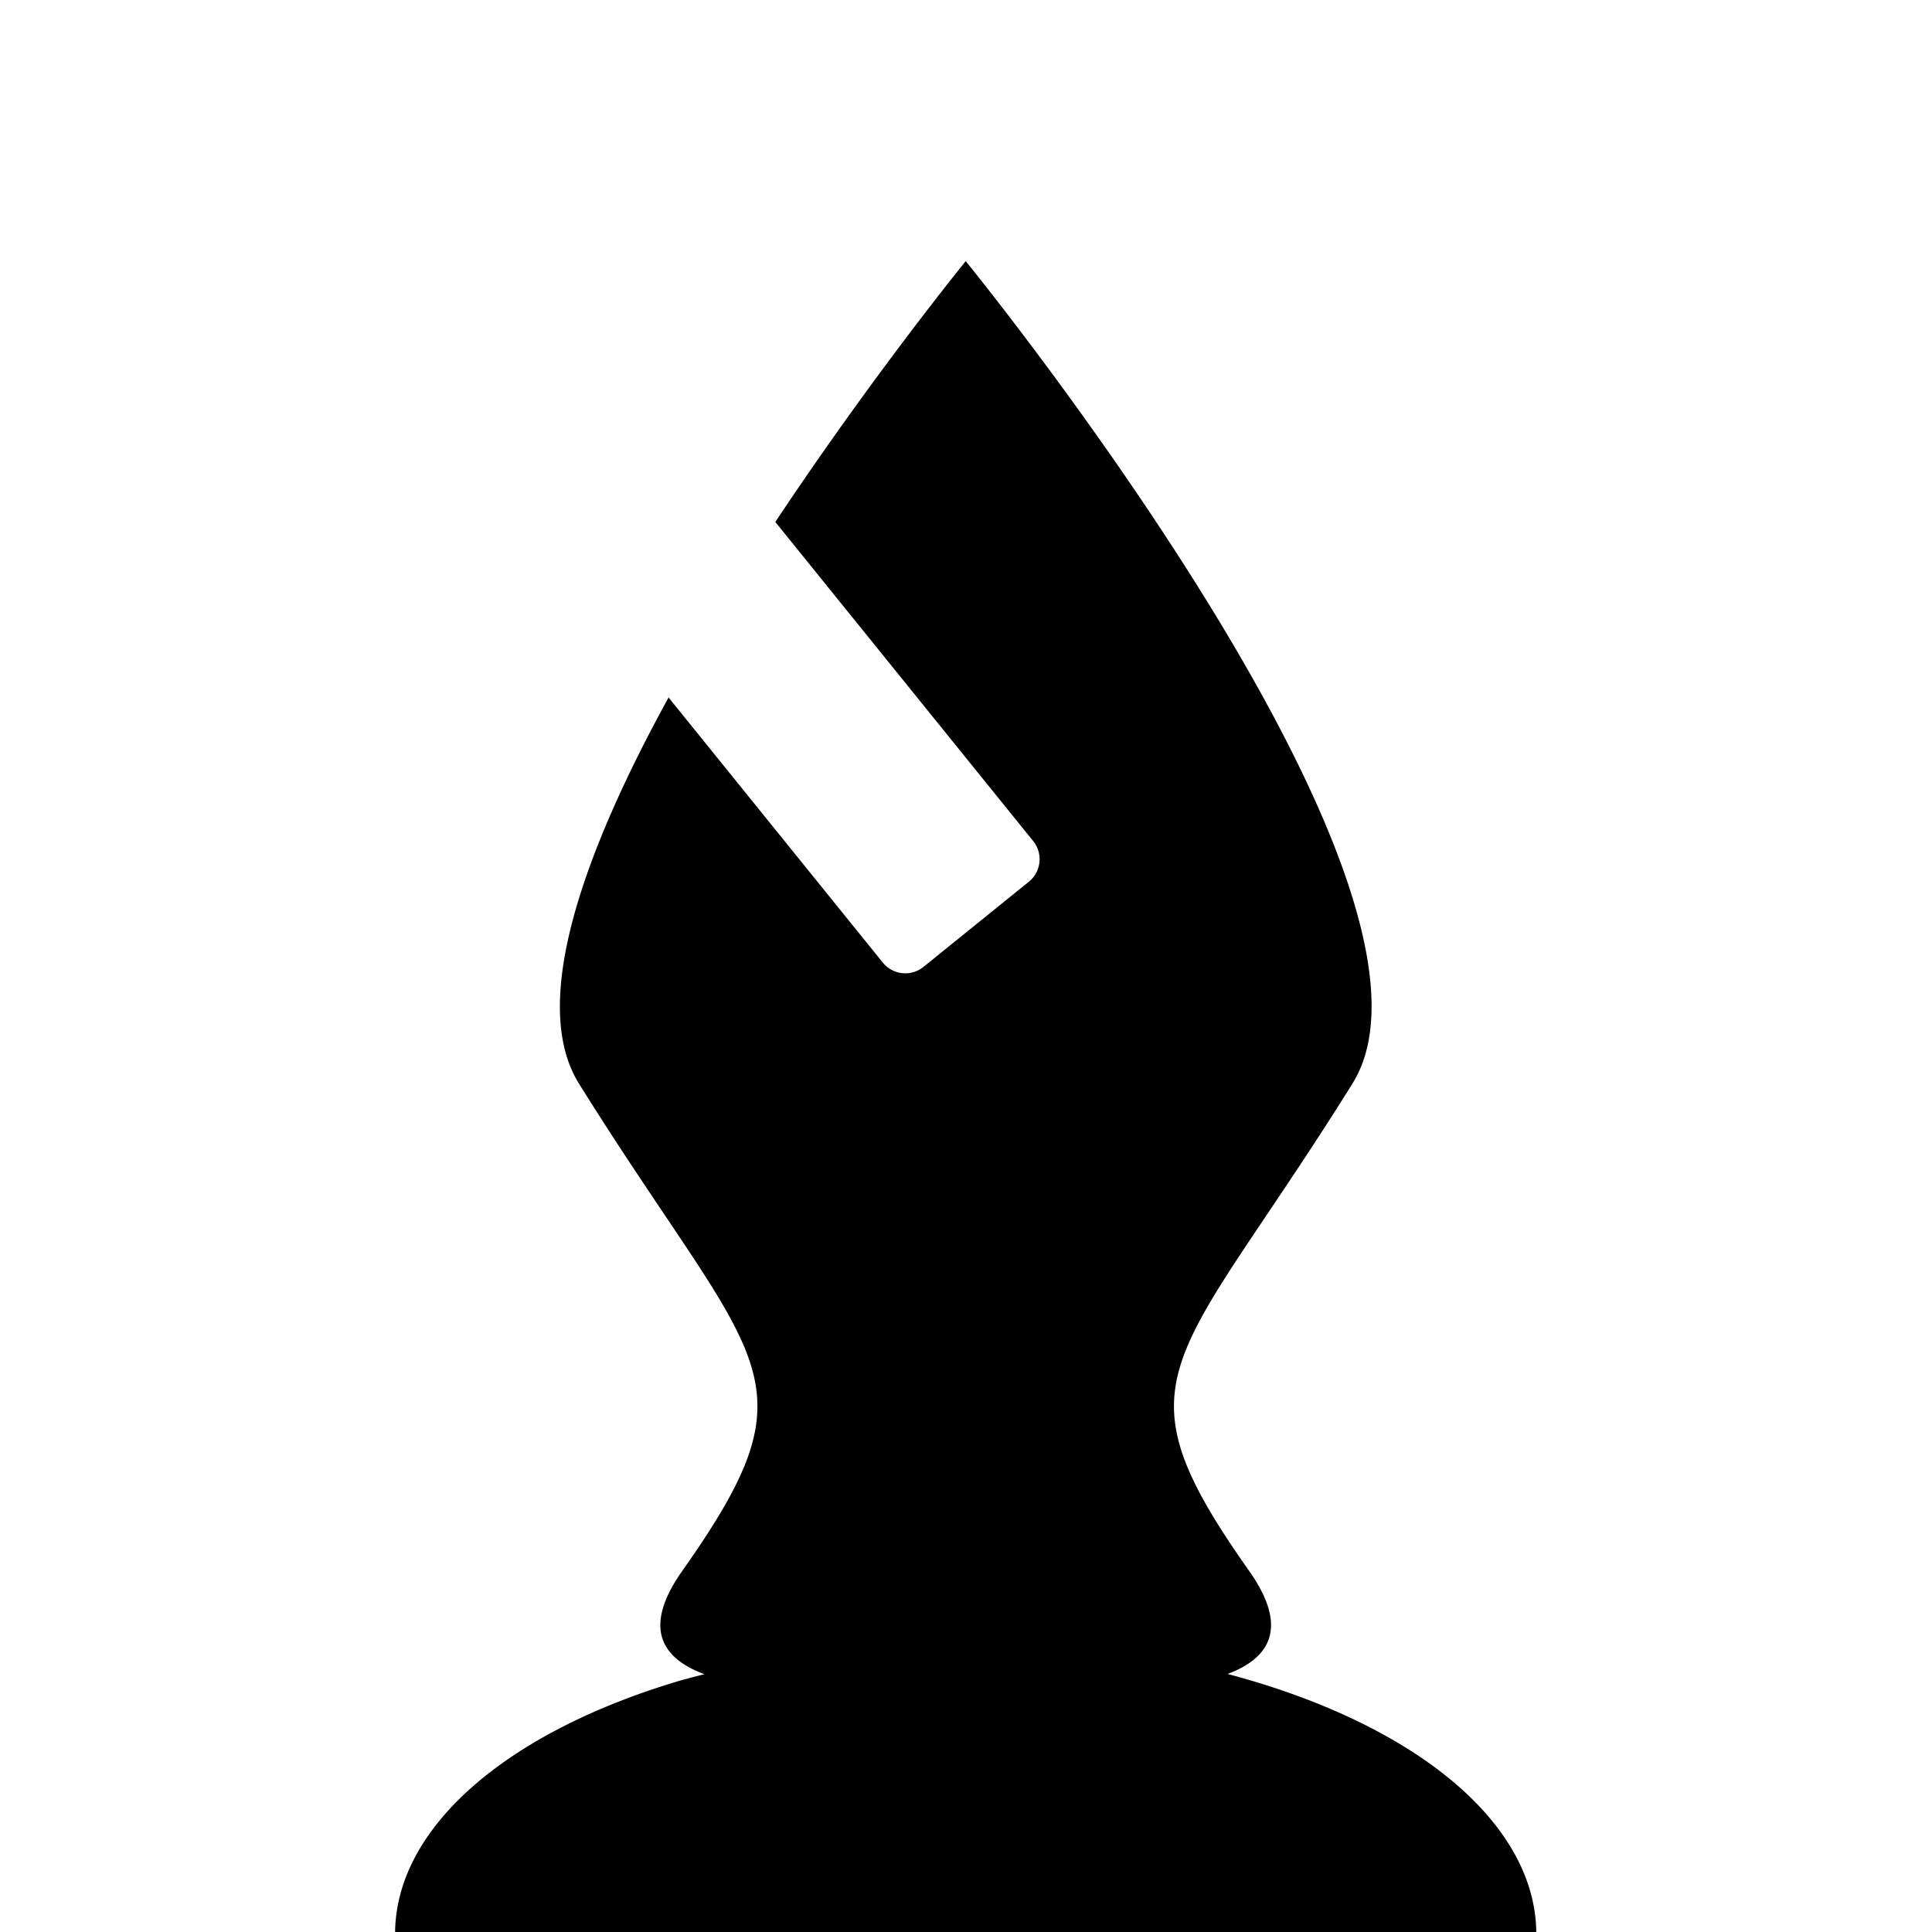 <?xml version="1.0" encoding="UTF-8" standalone="no"?>
<!-- Created with Inkscape (http://www.inkscape.org/) -->

<svg
   xmlns:dc="http://purl.org/dc/elements/1.1/"
   xmlns:cc="http://creativecommons.org/ns#"
   xmlns:rdf="http://www.w3.org/1999/02/22-rdf-syntax-ns#"
   xmlns:svg="http://www.w3.org/2000/svg"
   xmlns="http://www.w3.org/2000/svg"
   xmlns:sodipodi="http://sodipodi.sourceforge.net/DTD/sodipodi-0.dtd"
   xmlns:inkscape="http://www.inkscape.org/namespaces/inkscape"
   width="26.836mm"
   height="26.836mm"
   viewBox="0 0 26.836 26.836"
   version="1.1"
   id="svg856"
   inkscape:version="0.92.2 (5c3e80d, 2017-08-06)"
   sodipodi:docname="black_bishop.svg">
  <defs
     id="defs850" />
  <sodipodi:namedview
     id="base"
     pagecolor="#ffffff"
     bordercolor="#666666"
     borderopacity="1.0"
     inkscape:pageopacity="0.0"
     inkscape:pageshadow="2"
     inkscape:zoom="2.8"
     inkscape:cx="-18.212882"
     inkscape:cy="56.063082"
     inkscape:document-units="mm"
     inkscape:current-layer="layer1"
     showgrid="false"
     inkscape:window-width="1280"
     inkscape:window-height="1377"
     inkscape:window-x="3192"
     inkscape:window-y="84"
     inkscape:window-maximized="0" />
  <g
     inkscape:label="Layer 1"
     inkscape:groupmode="layer"
     id="layer1"
     transform="translate(-281.512,-40.691)">
    <g
       transform="matrix(0.98,0,0,0.98,259.639,29.607)"
       id="bishop">
      <path
         style="opacity:1;fill:#000000;fill-opacity:1;fill-rule:nonzero;stroke:none;stroke-width:0.98;stroke-opacity:1"
         d="m 65,288.102 c 0,0 -4.897,6.015 -9.994,13.693 l 13.533,16.746 c 0.53,0.656 0.429,1.611 -0.227,2.141 l -5.527,4.467 c -0.656,0.53 -1.611,0.427 -2.141,-0.229 L 49.402,311.008 c -4.39,7.993 -7.354,16.023 -4.701,20.275 9.303,14.913 12.719,15.236 5.418,25.578 -2.101,2.976 -1.09,4.587 1.166,5.42 a 29.954,15.348 0 0 0 -1.262,0.332 29.954,15.348 0 0 0 -14.977,13.291 H 65 94.953 a 29.954,15.348 0 0 0 -14.977,-13.291 29.954,15.348 0 0 0 -1.229,-0.344 c 2.233,-0.837 3.223,-2.447 1.133,-5.408 C 72.58,346.52 75.996,346.196 85.299,331.283 91.766,320.916 65,288.102 65,288.102 Z"
         id="path968"
         transform="matrix(0.27,0,0,0.27,18.457,-62.776)"
         inkscape:label="#bishop"
         inkscape:connector-curvature="0" />
    </g>
  </g>
</svg>
